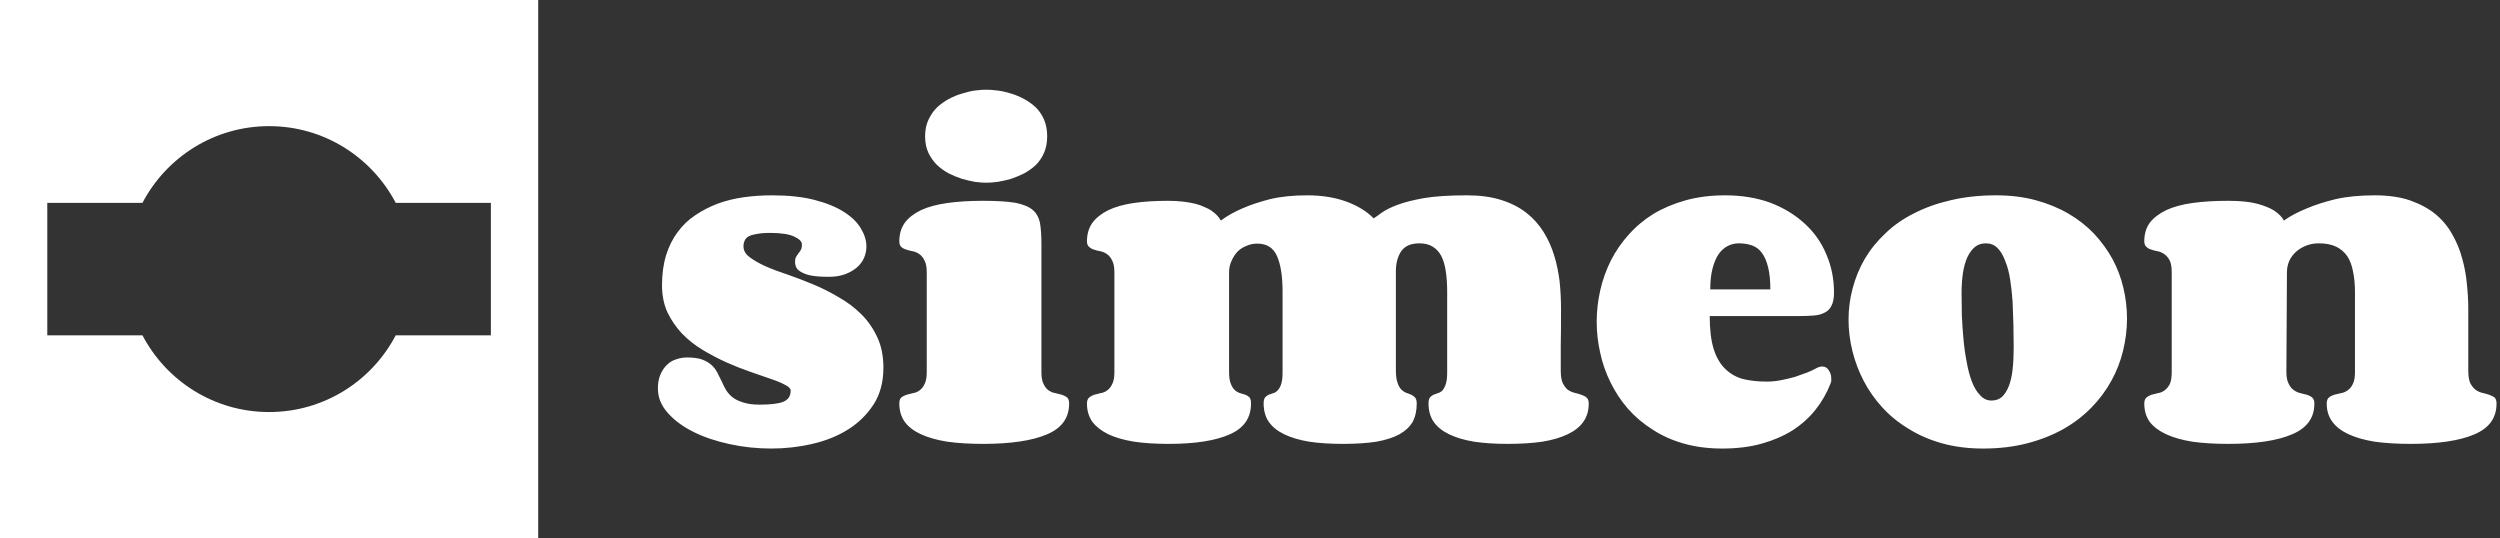 <svg data-v-423bf9ae="" xmlns="http://www.w3.org/2000/svg" viewBox="0 0 418 90" class="iconLeft"><rect x="0" y="0" width="418" height="90" fill="#333333" stroke="none"/><!----><defs data-v-423bf9ae=""><linearGradient data-v-423bf9ae="" gradientTransform="rotate(25)" id="4d57d38f-b5ca-4db3-9427-986e3450d8be" x1="0%" y1="0%" x2="100%" y2="0%"><stop data-v-423bf9ae="" offset="0%" style="stop-color: rgb(65, 15, 248); stop-opacity: 1;"></stop><stop data-v-423bf9ae="" offset="100%" style="stop-color: rgb(65, 15, 248); stop-opacity: 1;"></stop></linearGradient></defs><!----><g data-v-423bf9ae="" id="6bb7f905-bd23-4ff6-9f91-55116df1358c" fill="#ffffff" transform="matrix(4.587,0,0,4.587,108.532,-14.404)"><path d="M5.57 12.05L5.57 12.05Q5.57 11.89 5.28 11.76Q5.00 11.63 4.41 11.63L4.41 11.63Q4.11 11.63 3.92 11.67Q3.73 11.70 3.62 11.76Q3.51 11.83 3.48 11.92Q3.44 12.00 3.44 12.12L3.44 12.12Q3.44 12.35 3.66 12.51Q3.88 12.68 4.23 12.84Q4.59 13.00 5.05 13.15Q5.51 13.31 5.99 13.51Q6.47 13.71 6.92 13.98Q7.38 14.24 7.74 14.60Q8.10 14.96 8.32 15.44Q8.54 15.91 8.54 16.54L8.54 16.54Q8.54 17.32 8.19 17.87Q7.83 18.43 7.26 18.79Q6.69 19.15 5.95 19.32Q5.22 19.49 4.45 19.49L4.45 19.49Q3.68 19.49 2.94 19.33Q2.19 19.17 1.61 18.88Q1.03 18.59 0.68 18.19Q0.32 17.79 0.32 17.30L0.32 17.30Q0.32 17.01 0.41 16.80Q0.50 16.58 0.65 16.44Q0.79 16.30 0.98 16.24Q1.18 16.17 1.38 16.17L1.38 16.17Q1.71 16.17 1.92 16.24Q2.13 16.32 2.27 16.44Q2.40 16.56 2.48 16.71Q2.56 16.86 2.64 17.03Q2.71 17.19 2.80 17.35Q2.89 17.50 3.04 17.62Q3.19 17.74 3.43 17.81Q3.66 17.89 4.03 17.89L4.03 17.89Q4.61 17.89 4.88 17.79Q5.16 17.68 5.16 17.38L5.16 17.38Q5.16 17.27 4.96 17.17Q4.76 17.06 4.43 16.95Q4.10 16.83 3.68 16.69Q3.25 16.54 2.82 16.35Q2.38 16.15 1.96 15.90Q1.53 15.64 1.20 15.30Q0.88 14.96 0.67 14.53Q0.47 14.09 0.47 13.54L0.47 13.54Q0.47 12.93 0.62 12.44Q0.77 11.96 1.04 11.60Q1.31 11.23 1.69 10.98Q2.06 10.73 2.51 10.56Q2.95 10.40 3.45 10.33Q3.95 10.26 4.48 10.26L4.48 10.26Q5.39 10.26 6.04 10.43Q6.69 10.60 7.11 10.87Q7.53 11.14 7.72 11.47Q7.92 11.80 7.92 12.12L7.92 12.12Q7.92 12.35 7.83 12.55Q7.74 12.75 7.56 12.90Q7.38 13.05 7.13 13.14Q6.88 13.23 6.55 13.23L6.55 13.23Q6.18 13.23 5.94 13.19Q5.71 13.15 5.57 13.07Q5.43 13.00 5.37 12.90Q5.32 12.80 5.32 12.68L5.32 12.68Q5.32 12.56 5.36 12.50Q5.40 12.43 5.44 12.38Q5.49 12.32 5.53 12.25Q5.57 12.18 5.57 12.05ZM10.06 8.11L10.06 8.11Q10.06 7.77 10.18 7.51Q10.30 7.25 10.49 7.06Q10.68 6.88 10.92 6.75Q11.16 6.62 11.41 6.55Q11.66 6.47 11.88 6.44Q12.11 6.41 12.28 6.41L12.28 6.41Q12.47 6.41 12.70 6.44Q12.94 6.47 13.19 6.55Q13.43 6.62 13.67 6.75Q13.91 6.88 14.10 7.06Q14.29 7.25 14.40 7.51Q14.51 7.77 14.51 8.11L14.51 8.11Q14.51 8.44 14.40 8.70Q14.29 8.96 14.10 9.15Q13.91 9.33 13.67 9.46Q13.43 9.58 13.19 9.66Q12.94 9.73 12.70 9.77Q12.47 9.80 12.28 9.80L12.28 9.80Q12.11 9.80 11.88 9.77Q11.66 9.73 11.41 9.66Q11.16 9.58 10.92 9.46Q10.68 9.33 10.49 9.15Q10.30 8.96 10.18 8.71Q10.06 8.45 10.06 8.11ZM14.30 12.05L14.30 16.71Q14.30 16.99 14.38 17.14Q14.45 17.29 14.56 17.37Q14.68 17.45 14.81 17.47Q14.94 17.50 15.05 17.53Q15.16 17.57 15.24 17.63Q15.31 17.70 15.31 17.85L15.31 17.85Q15.31 18.63 14.51 18.97Q13.70 19.32 12.17 19.32L12.17 19.32Q11.44 19.32 10.87 19.24Q10.30 19.15 9.91 18.97Q9.52 18.79 9.32 18.52Q9.12 18.24 9.12 17.85L9.12 17.85Q9.12 17.70 9.19 17.63Q9.27 17.57 9.38 17.53Q9.49 17.50 9.62 17.47Q9.75 17.45 9.86 17.37Q9.97 17.29 10.04 17.14Q10.12 16.99 10.12 16.71L10.12 16.71L10.12 13.06Q10.12 12.79 10.04 12.64Q9.97 12.49 9.86 12.41Q9.75 12.33 9.62 12.30Q9.49 12.28 9.38 12.24Q9.27 12.21 9.19 12.14Q9.12 12.08 9.12 11.93L9.12 11.93Q9.12 11.54 9.32 11.26Q9.52 10.99 9.91 10.80Q10.30 10.62 10.87 10.54Q11.44 10.46 12.17 10.46L12.17 10.46Q12.91 10.46 13.34 10.53Q13.76 10.61 13.98 10.79Q14.19 10.97 14.25 11.28Q14.30 11.59 14.30 12.05L14.30 12.05ZM26.41 11.10L26.41 11.10Q26.52 11.03 26.71 10.89Q26.90 10.75 27.27 10.61Q27.64 10.47 28.25 10.36Q28.85 10.26 29.81 10.26L29.81 10.26Q30.53 10.26 31.06 10.43Q31.60 10.60 31.98 10.90Q32.35 11.19 32.60 11.59Q32.85 11.99 32.99 12.45Q33.13 12.91 33.19 13.41Q33.24 13.91 33.24 14.40L33.24 14.40L33.24 14.47Q33.24 15.29 33.23 15.73Q33.23 16.17 33.23 16.37Q33.23 16.58 33.23 16.61Q33.23 16.65 33.23 16.65L33.23 16.65Q33.23 16.94 33.30 17.10Q33.38 17.26 33.49 17.35Q33.61 17.43 33.74 17.46Q33.87 17.49 33.98 17.53Q34.10 17.57 34.17 17.63Q34.25 17.70 34.25 17.85L34.25 17.85Q34.25 18.24 34.05 18.52Q33.86 18.79 33.48 18.97Q33.11 19.15 32.56 19.24Q32.01 19.32 31.29 19.32L31.29 19.32Q30.60 19.32 30.07 19.24Q29.53 19.15 29.16 18.97Q28.79 18.79 28.60 18.52Q28.41 18.24 28.41 17.85L28.41 17.85Q28.41 17.70 28.46 17.63Q28.51 17.57 28.59 17.53Q28.66 17.50 28.75 17.47Q28.84 17.45 28.92 17.37Q28.99 17.29 29.04 17.14Q29.09 16.99 29.09 16.71L29.09 16.71L29.09 13.77Q29.09 13.36 29.04 13.03Q28.99 12.70 28.88 12.48Q28.76 12.25 28.56 12.13Q28.37 12.01 28.08 12.01L28.08 12.01Q27.62 12.01 27.42 12.29Q27.22 12.58 27.22 13.03L27.22 13.03L27.22 16.63Q27.22 16.93 27.28 17.09Q27.33 17.25 27.42 17.34Q27.50 17.42 27.60 17.46Q27.70 17.49 27.78 17.53Q27.87 17.57 27.92 17.63Q27.98 17.70 27.98 17.85L27.98 17.85Q27.98 18.24 27.83 18.52Q27.67 18.79 27.35 18.97Q27.02 19.15 26.51 19.24Q26.00 19.32 25.29 19.32L25.29 19.32Q24.60 19.32 24.06 19.24Q23.52 19.15 23.15 18.97Q22.78 18.79 22.59 18.52Q22.40 18.24 22.40 17.85L22.40 17.85Q22.40 17.70 22.45 17.63Q22.50 17.57 22.58 17.53Q22.65 17.50 22.75 17.47Q22.84 17.45 22.91 17.37Q22.99 17.29 23.04 17.14Q23.09 16.99 23.09 16.71L23.09 16.71L23.09 13.77Q23.09 12.94 22.89 12.48Q22.69 12.02 22.17 12.02L22.17 12.02Q21.96 12.02 21.78 12.10Q21.59 12.17 21.45 12.31Q21.31 12.46 21.23 12.65Q21.14 12.84 21.14 13.06L21.14 13.06L21.14 16.69Q21.14 16.97 21.20 17.12Q21.26 17.28 21.35 17.36Q21.44 17.44 21.54 17.47Q21.65 17.50 21.74 17.53Q21.83 17.57 21.89 17.63Q21.94 17.70 21.94 17.85L21.94 17.85Q21.94 18.63 21.17 18.97Q20.39 19.32 18.94 19.32L18.94 19.32Q18.23 19.32 17.68 19.24Q17.12 19.15 16.74 18.97Q16.37 18.79 16.16 18.52Q15.96 18.24 15.96 17.85L15.96 17.85Q15.96 17.70 16.04 17.63Q16.11 17.57 16.22 17.53Q16.33 17.50 16.46 17.47Q16.59 17.45 16.70 17.37Q16.81 17.29 16.88 17.14Q16.96 16.99 16.96 16.71L16.96 16.71L16.96 13.06Q16.96 12.79 16.88 12.64Q16.81 12.49 16.70 12.41Q16.59 12.33 16.46 12.30Q16.33 12.28 16.22 12.24Q16.11 12.21 16.04 12.14Q15.96 12.08 15.96 11.93L15.96 11.93Q15.96 11.54 16.16 11.26Q16.36 10.99 16.74 10.80Q17.12 10.62 17.66 10.54Q18.21 10.46 18.90 10.46L18.90 10.46Q19.22 10.46 19.47 10.49Q19.72 10.52 19.92 10.57Q20.11 10.62 20.25 10.69Q20.40 10.75 20.50 10.82L20.50 10.82Q20.74 10.99 20.84 11.18L20.84 11.18Q21.17 10.93 21.64 10.73L21.64 10.73Q22.05 10.55 22.63 10.40Q23.21 10.26 23.99 10.26L23.99 10.26Q24.79 10.26 25.42 10.49Q26.04 10.72 26.41 11.10ZM39.72 12.01L39.72 12.01Q39.50 12.01 39.31 12.11Q39.12 12.21 38.98 12.41Q38.84 12.62 38.76 12.94Q38.68 13.25 38.68 13.69L38.68 13.69L40.87 13.69Q40.87 13.21 40.79 12.89Q40.71 12.56 40.57 12.37Q40.43 12.17 40.21 12.09Q40.00 12.01 39.72 12.01ZM39.22 10.26L39.22 10.26Q40.13 10.26 40.87 10.53Q41.60 10.81 42.12 11.29Q42.64 11.76 42.91 12.41Q43.19 13.06 43.19 13.80L43.19 13.80Q43.19 14.11 43.10 14.28Q43.02 14.45 42.86 14.53Q42.70 14.62 42.47 14.64Q42.24 14.66 41.95 14.66L41.95 14.66L38.66 14.66Q38.66 15.41 38.81 15.88Q38.96 16.34 39.24 16.60Q39.51 16.86 39.89 16.96Q40.28 17.05 40.74 17.05L40.74 17.05Q40.99 17.05 41.25 17.00Q41.51 16.95 41.76 16.88Q42 16.80 42.21 16.72Q42.41 16.64 42.55 16.56L42.55 16.56Q42.66 16.50 42.76 16.50L42.76 16.50Q42.92 16.50 43.00 16.64Q43.09 16.77 43.09 16.93L43.09 16.93Q43.09 16.99 43.09 17.04Q43.08 17.08 43.06 17.13L43.06 17.13Q42.86 17.64 42.52 18.07Q42.18 18.50 41.69 18.82Q41.20 19.13 40.56 19.31Q39.92 19.49 39.12 19.49L39.12 19.49Q38.35 19.49 37.72 19.31Q37.08 19.13 36.58 18.80Q36.07 18.48 35.68 18.04Q35.30 17.60 35.05 17.09Q34.79 16.57 34.67 16.01Q34.54 15.44 34.54 14.87L34.54 14.87Q34.54 14.29 34.67 13.72Q34.80 13.15 35.06 12.63Q35.32 12.12 35.71 11.69Q36.10 11.25 36.62 10.93Q37.14 10.62 37.79 10.44Q38.44 10.26 39.22 10.26ZM48.62 19.49L48.62 19.49Q47.81 19.49 47.13 19.30Q46.45 19.11 45.91 18.77Q45.36 18.44 44.95 17.99Q44.54 17.54 44.27 17.02Q44.00 16.50 43.86 15.93Q43.72 15.36 43.72 14.79L43.72 14.79Q43.72 14.21 43.87 13.65Q44.02 13.08 44.31 12.58Q44.61 12.07 45.06 11.65Q45.50 11.22 46.10 10.92Q46.70 10.61 47.44 10.44Q48.19 10.26 49.10 10.26L49.10 10.26Q49.89 10.26 50.55 10.44Q51.21 10.62 51.74 10.93Q52.27 11.24 52.67 11.66Q53.07 12.09 53.34 12.58Q53.61 13.08 53.74 13.64Q53.87 14.19 53.87 14.75L53.87 14.75Q53.87 15.33 53.73 15.91Q53.59 16.50 53.30 17.02Q53.01 17.55 52.57 18.00Q52.13 18.45 51.55 18.78Q50.96 19.11 50.23 19.30Q49.50 19.49 48.62 19.49ZM48.93 17.74L48.93 17.74Q49.16 17.74 49.31 17.61Q49.46 17.47 49.56 17.22Q49.66 16.97 49.70 16.61Q49.74 16.25 49.74 15.80L49.74 15.80Q49.74 15.42 49.73 14.98Q49.72 14.55 49.70 14.13Q49.67 13.71 49.61 13.32Q49.55 12.94 49.43 12.65Q49.32 12.35 49.15 12.18Q48.98 12.01 48.73 12.01L48.73 12.01Q48.49 12.01 48.33 12.14Q48.16 12.28 48.05 12.52Q47.94 12.76 47.89 13.09Q47.84 13.43 47.84 13.83L47.84 13.83Q47.84 14.21 47.85 14.64Q47.87 15.08 47.91 15.51Q47.95 15.95 48.03 16.35Q48.10 16.75 48.22 17.06Q48.34 17.37 48.52 17.55Q48.69 17.74 48.93 17.74ZM59.70 13.06L59.68 16.69Q59.68 16.97 59.76 17.12Q59.83 17.28 59.95 17.36Q60.06 17.44 60.19 17.47Q60.32 17.50 60.43 17.53Q60.55 17.57 60.62 17.63Q60.70 17.70 60.70 17.85L60.70 17.85Q60.70 18.63 59.89 18.97Q59.08 19.32 57.56 19.32L57.56 19.32Q56.82 19.32 56.25 19.24Q55.69 19.15 55.30 18.97Q54.91 18.79 54.70 18.52Q54.50 18.24 54.50 17.85L54.50 17.85Q54.50 17.70 54.58 17.63Q54.65 17.57 54.76 17.53Q54.87 17.50 55.00 17.47Q55.13 17.45 55.24 17.37Q55.35 17.29 55.43 17.14Q55.50 16.99 55.50 16.71L55.50 16.71L55.50 13.06Q55.50 12.79 55.43 12.64Q55.35 12.49 55.24 12.41Q55.13 12.33 55.00 12.30Q54.87 12.28 54.76 12.24Q54.65 12.21 54.58 12.14Q54.50 12.08 54.50 11.93L54.50 11.93Q54.50 11.54 54.70 11.26Q54.91 10.99 55.30 10.80Q55.69 10.62 56.25 10.54Q56.82 10.46 57.56 10.46L57.56 10.46Q58.23 10.46 58.63 10.57Q59.02 10.68 59.24 10.82L59.24 10.82Q59.49 10.99 59.59 11.18L59.59 11.18Q59.94 10.93 60.44 10.73L60.44 10.73Q60.86 10.55 61.47 10.40Q62.08 10.26 62.90 10.26L62.90 10.26Q63.66 10.26 64.20 10.45Q64.74 10.64 65.12 10.95Q65.50 11.27 65.73 11.69Q65.97 12.11 66.09 12.57Q66.22 13.03 66.26 13.50Q66.31 13.97 66.31 14.39L66.31 14.39L66.31 16.65Q66.31 16.94 66.38 17.10Q66.46 17.26 66.58 17.35Q66.69 17.43 66.82 17.46Q66.96 17.49 67.07 17.53Q67.19 17.57 67.27 17.63Q67.34 17.70 67.34 17.85L67.34 17.85Q67.34 18.63 66.54 18.97Q65.73 19.32 64.21 19.32L64.21 19.32Q63.47 19.32 62.90 19.24Q62.34 19.15 61.95 18.97Q61.56 18.79 61.36 18.52Q61.15 18.24 61.15 17.85L61.15 17.85Q61.15 17.70 61.23 17.63Q61.30 17.57 61.42 17.53Q61.54 17.50 61.67 17.47Q61.80 17.45 61.91 17.37Q62.03 17.29 62.10 17.14Q62.18 16.99 62.18 16.71L62.18 16.71L62.18 13.79Q62.18 13.37 62.11 13.04Q62.05 12.71 61.90 12.48Q61.74 12.25 61.49 12.13Q61.24 12.01 60.86 12.01L60.86 12.01Q60.62 12.01 60.41 12.09Q60.20 12.17 60.04 12.31Q59.88 12.45 59.79 12.64Q59.70 12.84 59.70 13.06L59.70 13.06Z"></path></g><!----><g data-v-423bf9ae="" id="f2d4c4d8-1b90-48be-bec4-16cad2bf26a3" transform="matrix(2.812,0,0,2.812,0,0)" stroke="none" fill="#ffffff"><path d="M32 0H0v32h32V0zm-2.812 19.938H23.53C22.109 22.648 19.272 24.5 16 24.5s-6.109-1.852-7.529-4.562H2.812v-7.875H8.47C9.891 9.352 12.728 7.5 16 7.5s6.109 1.852 7.529 4.562h5.658v7.876z"></path></g><!----></svg>